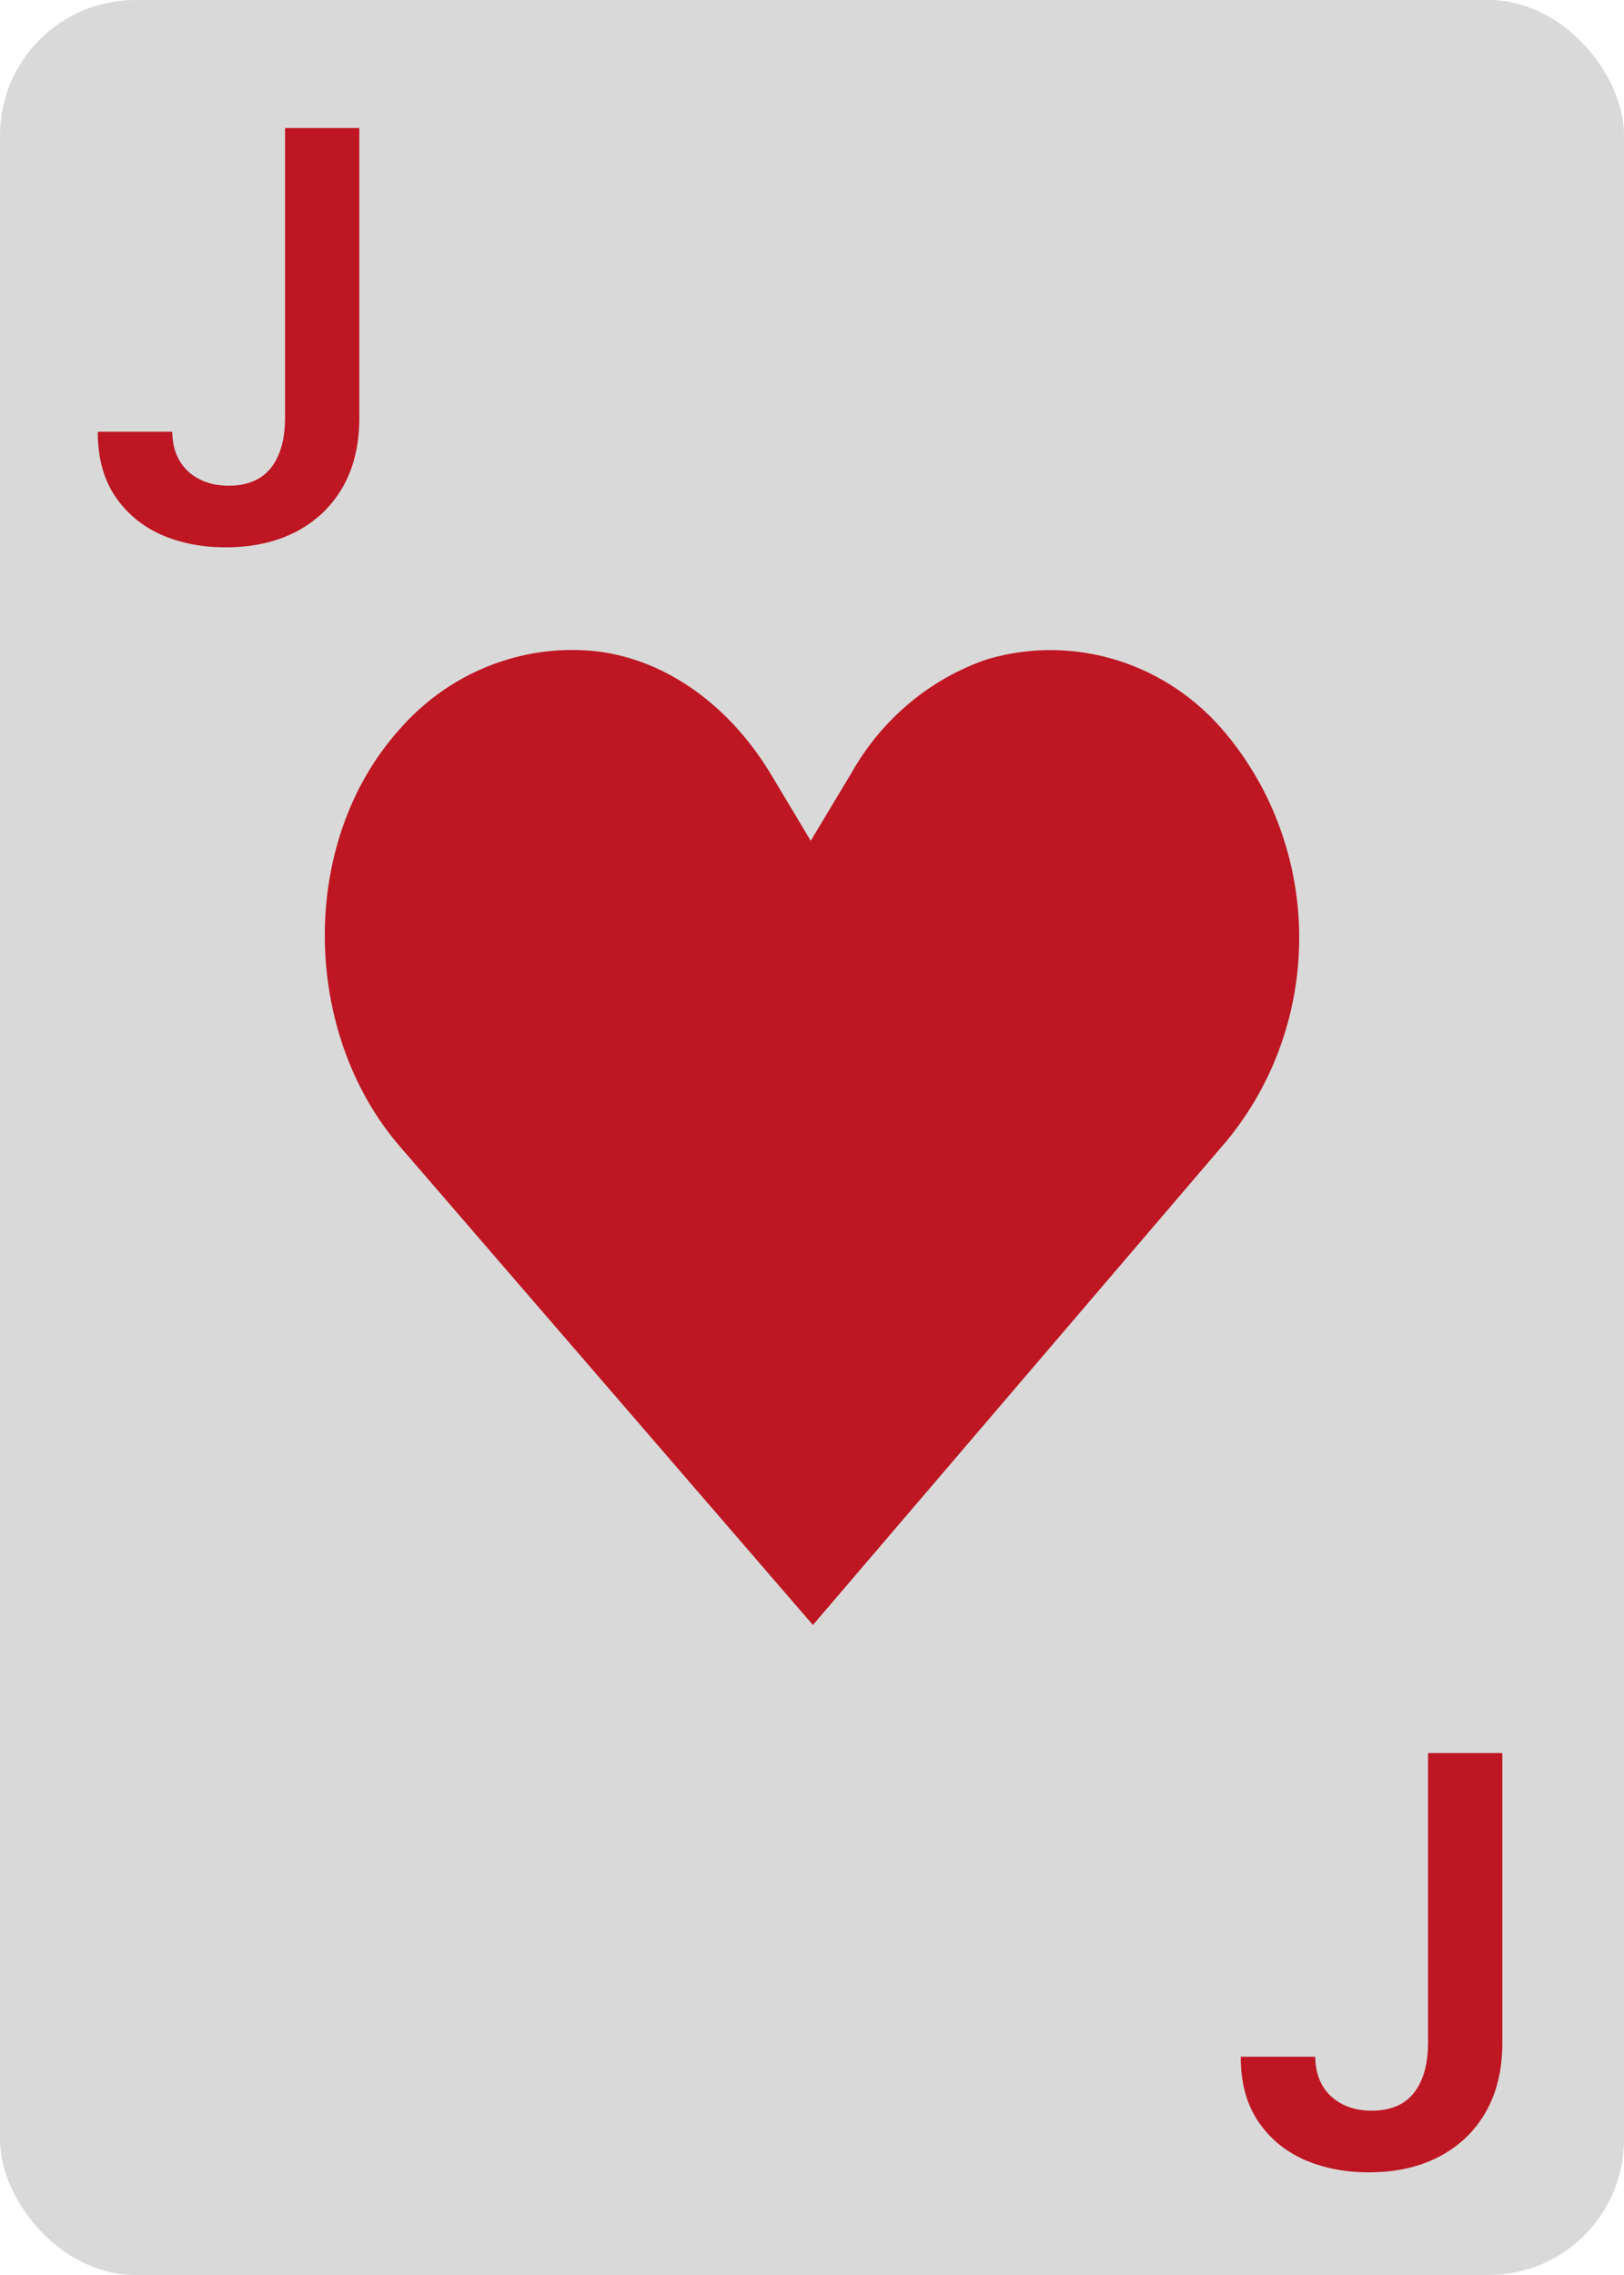 <svg width="60" height="84" viewBox="0 0 60 84" fill="none" xmlns="http://www.w3.org/2000/svg">
<rect width="60" height="84" rx="5" fill="#D9D9D9"/>
<path d="M45.308 42.139C47.045 40.045 48 37.379 48 34.623C48 31.867 47.045 29.202 45.308 27.107C44.251 25.82 42.857 24.875 41.292 24.384C39.728 23.893 38.059 23.877 36.486 24.338C34.369 25.056 32.581 26.55 31.46 28.536L29.953 31.044L28.493 28.607C26.992 26.099 24.651 24.35 22.023 24.047C20.67 23.902 19.304 24.091 18.036 24.599C16.768 25.106 15.635 25.917 14.731 26.965C11.028 31.116 11.137 38.125 14.777 42.335L30.034 60L45.308 42.139Z" fill="#BE1622"/>
<path d="M52.761 64.727H55.505V75.466C55.5 76.45 55.291 77.298 54.878 78.009C54.466 78.715 53.889 79.259 53.148 79.642C52.413 80.02 51.555 80.209 50.575 80.209C49.681 80.209 48.875 80.05 48.159 79.731C47.448 79.408 46.884 78.931 46.466 78.3C46.049 77.668 45.84 76.883 45.84 75.943H48.592C48.597 76.356 48.686 76.711 48.86 77.01C49.039 77.308 49.285 77.537 49.599 77.696C49.912 77.855 50.272 77.934 50.68 77.934C51.122 77.934 51.498 77.842 51.806 77.658C52.114 77.469 52.348 77.191 52.507 76.823C52.671 76.455 52.755 76.003 52.761 75.466V64.727Z" fill="#BE1622"/>
<path d="M10.532 4.727H13.276V15.466C13.271 16.45 13.062 17.298 12.65 18.009C12.237 18.715 11.661 19.259 10.92 19.642C10.184 20.02 9.326 20.209 8.347 20.209C7.452 20.209 6.647 20.05 5.931 19.732C5.22 19.408 4.656 18.931 4.238 18.3C3.82 17.668 3.612 16.883 3.612 15.943H6.363C6.368 16.356 6.458 16.711 6.632 17.01C6.811 17.308 7.057 17.537 7.37 17.696C7.683 17.855 8.044 17.934 8.451 17.934C8.894 17.934 9.269 17.842 9.577 17.658C9.886 17.47 10.119 17.191 10.278 16.823C10.443 16.455 10.527 16.003 10.532 15.466V4.727Z" fill="#BE1622"/>
</svg>
